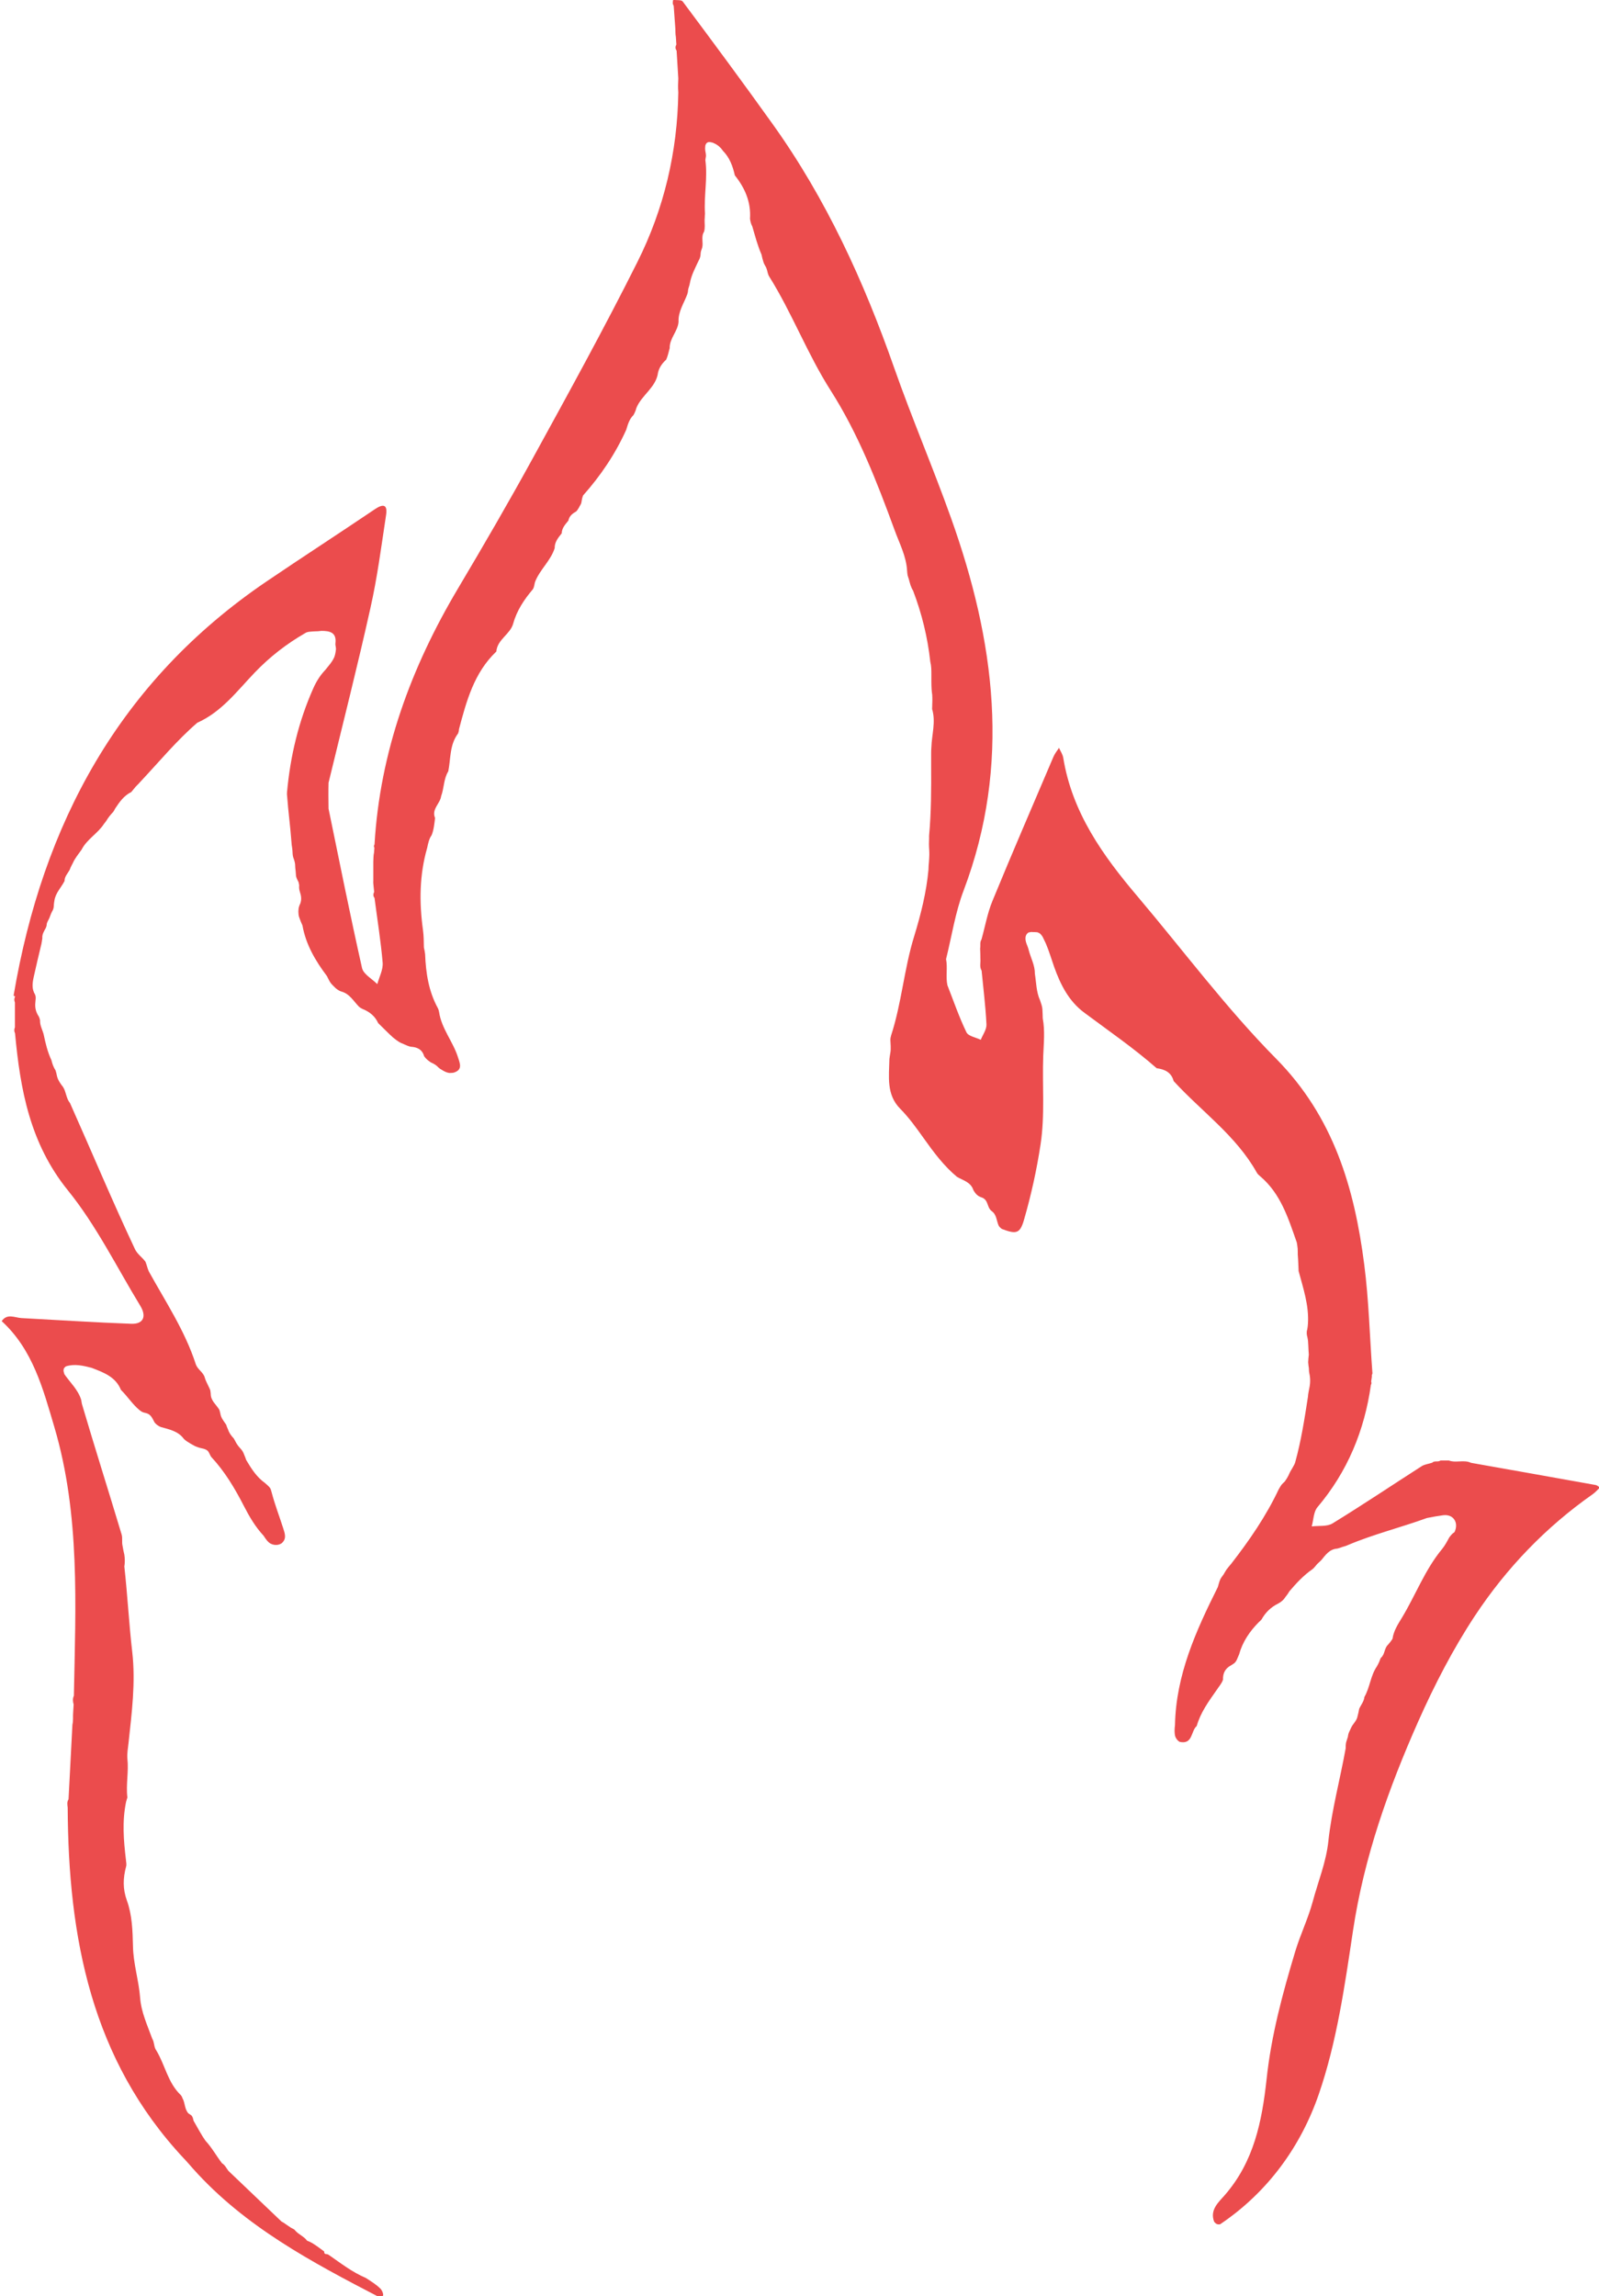 <?xml version="1.0" encoding="UTF-8"?><svg id="b" xmlns="http://www.w3.org/2000/svg" xmlns:xlink="http://www.w3.org/1999/xlink" viewBox="0 0 131.8 189.23"><defs><clipPath id="e"><rect width="131.8" height="189.23" style="fill:none;"/></clipPath><clipPath id="f"><rect width="131.8" height="189.23" style="fill:none;"/></clipPath></defs><g id="c"><g id="d"><g style="clip-path:url(#e);"><g style="clip-path:url(#f);"><path d="m1.12,82.05c2.39-14.17,8.74-25.92,20.86-34.14,2.95-2,5.95-3.94,8.91-5.94.72-.49,1.07-.38.93.49-.39,2.56-.72,5.14-1.29,7.66-1.07,4.81-2.29,9.6-3.45,14.39-.02.71-.01,1.42,0,2.13.9,4.38,1.78,8.77,2.76,13.13.11.51.82.89,1.26,1.33.16-.59.49-1.2.44-1.77-.15-1.78-.44-3.55-.67-5.33-.13-.16-.11-.33-.03-.5l-.04-.39c-.01-.18-.05-.36-.03-.54,0-.52,0-1.03,0-1.55.02-.25,0-.51.06-.76.01-.13.02-.26.03-.4-.06-.09-.05-.18.01-.27.45-7.64,3.01-14.59,6.89-21.11,2.11-3.55,4.19-7.13,6.18-10.76,2.93-5.34,5.87-10.68,8.6-16.13,2.19-4.37,3.3-9.07,3.37-13.98-.03-.38-.02-.77,0-1.15-.05-.76-.09-1.53-.14-2.29-.12-.16-.11-.33-.02-.5-.01-.21-.03-.41-.04-.62-.05-.25-.03-.51-.05-.77-.04-.6-.09-1.2-.13-1.8-.1-.15-.09-.32-.04-.49.27.04.66-.02.78.13,2.5,3.35,4.99,6.71,7.42,10.11,4.41,6.16,7.52,12.97,10.02,20.1,1.46,4.16,3.2,8.21,4.68,12.36,3.61,10.11,4.97,20.3,1.04,30.69-.69,1.81-.98,3.77-1.45,5.66.14.71-.04,1.44.11,2.15.51,1.3.96,2.62,1.57,3.88.15.32.77.42,1.18.62.17-.42.49-.85.47-1.27-.07-1.48-.26-2.96-.4-4.43-.19-.31-.07-.64-.1-.97,0-.29-.01-.57-.02-.86.04-.25-.04-.51.11-.74.3-1.07.49-2.18.91-3.19,1.63-3.97,3.34-7.91,5.02-11.86.11-.26.3-.5.46-.74.12.27.3.53.35.82.73,4.51,3.26,8.05,6.12,11.42,3.79,4.48,7.31,9.21,11.42,13.37,4.74,4.8,6.46,10.65,7.27,16.98.38,2.94.45,5.93.67,8.89.03.11-.08.2-.04.32-.02.14-.04.29-.06.43.04.09.03.18-.02.26-.53,3.77-1.93,7.16-4.41,10.09-.32.38-.32,1.04-.47,1.58.58-.07,1.27.03,1.72-.25,2.48-1.52,4.89-3.14,7.34-4.71.25-.16.58-.19.87-.29.19-.19.48-.03.68-.18.23,0,.47,0,.7,0,.59.22,1.23-.09,1.82.19,3.43.61,6.85,1.21,10.28,1.83.12.02.23.13.34.21-.19.18-.37.39-.58.54-3.88,2.72-7.13,6.11-9.72,10.03-1.8,2.73-3.33,5.69-4.66,8.68-2.46,5.54-4.48,11.22-5.39,17.28-.68,4.53-1.33,9.14-2.81,13.44-1.48,4.31-4.2,8.09-8.14,10.74-.21.05-.36-.04-.49-.2-.39-1,.39-1.64.88-2.21,2.4-2.76,3.06-6.07,3.44-9.55.38-3.59,1.32-7.07,2.36-10.52.42-1.39,1.07-2.73,1.44-4.1.44-1.65,1.11-3.26,1.29-4.98.28-2.59.97-5.11,1.43-7.67,0-.17,0-.34.04-.5.04-.15.1-.29.14-.44.01-.1.03-.2.06-.29.03-.09.08-.18.12-.27.06-.13.12-.27.2-.39.17-.24.37-.46.42-.76.05-.19.1-.39.13-.59.14-.33.4-.61.43-.98.46-.79.5-1.75,1.03-2.52.08-.14.15-.28.21-.42.03-.1.07-.2.12-.29.34-.28.27-.78.58-1.07.14-.16.27-.32.38-.5.09-.66.46-1.22.79-1.76,1.12-1.86,1.89-3.94,3.29-5.63.24-.29.41-.62.59-.95.06-.09.13-.17.2-.25.07-.08.16-.14.24-.2.37-.78-.09-1.5-.94-1.39-.45.06-.9.14-1.34.23-2.15.78-4.38,1.33-6.49,2.22-.19.1-.41.13-.61.21-.1.04-.2.07-.3.09-.63.05-.95.52-1.3.95-.07.07-.14.14-.22.21-.2.16-.32.4-.53.55-.73.51-1.32,1.15-1.89,1.82-.1.18-.22.34-.35.5-.05.09-.12.17-.2.24-.12.11-.25.2-.39.27-.58.29-1.02.72-1.34,1.29-.07.08-.14.16-.22.22-.76.76-1.35,1.63-1.64,2.68-.04.1-.09.2-.13.3-.06.15-.13.3-.26.41-.09.07-.18.12-.27.18-.48.25-.68.65-.66,1.17-.1.32-.33.56-.51.84-.66.94-1.34,1.86-1.66,2.99-.49.41-.31,1.56-1.42,1.3-.17-.11-.28-.26-.35-.44-.08-.31-.06-.63-.02-.94.08-4.13,1.73-7.77,3.53-11.37.07-.22.11-.44.21-.65.07-.14.18-.27.27-.4.08-.13.15-.27.24-.4.06-.08.13-.17.19-.24.07-.08.13-.16.2-.24,1.49-1.92,2.87-3.92,3.91-6.13.1-.16.19-.35.33-.48.07-.06.13-.12.19-.19.1-.14.19-.29.27-.44.04-.08.07-.16.11-.24.04-.08.08-.16.13-.24.05-.08.1-.16.14-.24.08-.13.15-.26.19-.4.49-1.77.77-3.59,1.05-5.4.01-.22.06-.43.1-.65.1-.43.11-.86.01-1.29-.02-.1-.03-.21-.03-.32,0-.15-.05-.31-.05-.46-.02-.1-.01-.2,0-.3,0-.15.03-.29.04-.44-.02-.24-.03-.48-.04-.73-.01-.24-.02-.49-.08-.73-.03-.1-.05-.2-.05-.3,0-.11,0-.21.04-.31.03-.16.05-.32.06-.49.09-1.51-.39-2.91-.77-4.33-.02-.45-.03-.91-.07-1.36,0-.17,0-.34-.01-.51-.02-.16-.04-.33-.07-.49-.7-1.98-1.31-4-3-5.44-.12-.1-.24-.2-.31-.34-1.7-3.03-4.55-5.02-6.84-7.52-.19-.72-.73-.97-1.4-1.06-1.89-1.66-3.96-3.08-5.97-4.58-1.27-.94-1.96-2.31-2.48-3.77-.23-.65-.42-1.31-.69-1.94-.09-.18-.17-.36-.26-.54-.06-.1-.14-.2-.23-.28-.06-.03-.12-.06-.19-.09-.1-.01-.21-.02-.31-.02,0,0-.11,0-.11,0,0,0-.11-.02-.11,0-.08,0-.16.02-.24.05-.11.08-.18.19-.21.32-.08.42.18.75.26,1.14.17.64.51,1.24.5,1.92.12.74.11,1.5.43,2.2.07.23.17.46.19.71.02.26.02.52.03.77.19,1.02.08,2.06.04,3.08-.09,2.43.15,4.87-.22,7.31-.32,2.11-.78,4.19-1.37,6.23-.33,1.13-.64,1.18-1.81.74-.11-.07-.2-.16-.27-.27-.19-.41-.16-.93-.6-1.22-.08-.07-.15-.16-.2-.26-.15-.31-.18-.7-.58-.84-.1-.03-.2-.08-.29-.13-.09-.06-.17-.13-.24-.22-.07-.08-.13-.18-.18-.27-.21-.65-.83-.79-1.34-1.08-1.1-.91-1.94-2.05-2.76-3.2-.6-.84-1.19-1.67-1.92-2.41-1.17-1.17-.93-2.67-.9-4.11.02-.18.05-.35.08-.52.06-.35.01-.7,0-1.06,0-.12.03-.24.06-.36.87-2.67,1.07-5.49,1.9-8.17.55-1.8,1.01-3.62,1.18-5.49,0-.22.02-.43.04-.65.01-.19.03-.38.03-.58,0-.14,0-.28-.01-.42-.01-.15-.02-.31-.02-.46,0-.23.02-.45.01-.68.18-1.94.18-3.88.17-5.82,0-.31,0-.62,0-.92,0-.18,0-.36.02-.55.03-1.05.38-2.1.06-3.16,0-.23.02-.45.02-.68,0-.16,0-.32-.01-.48-.02-.15-.04-.31-.05-.46-.01-.2-.02-.4-.02-.61,0-.2,0-.4,0-.6,0-.36,0-.72-.09-1.07-.22-2.02-.7-3.97-1.42-5.86-.19-.29-.26-.62-.35-.95-.04-.11-.07-.21-.1-.32-.02-.11-.03-.22-.04-.34-.06-1.22-.64-2.29-1.04-3.4-1.45-3.96-2.98-7.9-5.26-11.48-1.92-3.01-3.18-6.38-5.07-9.4-.06-.09-.09-.2-.12-.3-.05-.21-.1-.42-.22-.6-.12-.18-.16-.39-.22-.59-.02-.1-.05-.21-.07-.31-.33-.75-.53-1.54-.76-2.32-.11-.2-.16-.41-.19-.63.09-1.37-.41-2.53-1.25-3.58-.17-.75-.42-1.45-.97-2.01-.06-.07-.11-.15-.17-.22-.06-.06-.13-.13-.2-.19-.07-.05-.15-.11-.22-.15-.08-.04-.16-.08-.25-.12-.26-.07-.51-.13-.62.22-.01.09-.02.19-.02.28,0,.2.08.4.07.6-.02.11-.03.22-.05.33.2,1.47-.13,2.94-.03,4.41-.01.12-.02.23-.02.35-.01.11-.02.23-.01.34,0,.11.01.22.01.33,0,.16-.01.32-.06.48-.27.42-.03.9-.16,1.34-.06.15-.11.29-.12.45,0,.22-.06.41-.17.6-.28.6-.6,1.19-.72,1.86-.03.2-.13.39-.15.59,0,.11-.03.21-.06.31-.28.75-.76,1.43-.72,2.27-.06.79-.75,1.36-.73,2.17-.09.32-.15.64-.29.95-.32.29-.57.63-.67,1.06-.16,1.24-1.36,1.85-1.79,2.93-.02.1-.06.2-.1.3-.04.1-.09.19-.14.28-.34.33-.46.77-.59,1.2-.9,2-2.11,3.79-3.56,5.42-.05.13-.09.27-.11.41-.01.1-.03.19-.06.28-.13.21-.22.45-.4.63-.31.17-.57.38-.64.75-.25.31-.54.61-.55,1.05-.29.36-.59.72-.58,1.22-.33,1.05-1.23,1.77-1.62,2.79-.06.2-.06.42-.18.6-.71.84-1.32,1.74-1.62,2.83-.25.89-1.31,1.3-1.39,2.3-1.84,1.75-2.46,4.08-3.08,6.41,0,.12-.03.23-.07.34-.71.93-.6,2.07-.81,3.12-.39.63-.34,1.38-.59,2.05-.08.62-.81,1.07-.5,1.8-.06.48-.1.96-.28,1.41-.22.31-.29.68-.37,1.05-.64,2.22-.66,4.47-.35,6.74.07.49.07.98.08,1.47.04.18.08.36.1.55.06,1.55.29,3.05,1.04,4.43.06.11.09.22.11.33.2,1.38,1.15,2.44,1.56,3.74.17.53.4,1.04-.37,1.27-.11.02-.23.02-.35.02-.23-.03-.43-.14-.62-.26-.1-.05-.18-.11-.26-.18-.17-.19-.38-.32-.62-.42-.22-.14-.42-.3-.57-.52-.16-.56-.57-.75-1.1-.78-.1-.02-.2-.05-.29-.09-.14-.05-.27-.12-.41-.18-.1-.03-.18-.08-.27-.13-.17-.11-.34-.23-.49-.36-.43-.38-.82-.8-1.23-1.19-.26-.58-.72-.94-1.3-1.17-.09-.04-.18-.1-.26-.16-.46-.46-.78-1.08-1.47-1.27-.11-.03-.2-.08-.29-.14-.14-.09-.26-.2-.37-.32-.08-.07-.15-.16-.22-.24-.13-.18-.21-.38-.31-.57-.95-1.26-1.74-2.6-2.02-4.18-.09-.19-.17-.39-.24-.59-.04-.1-.07-.2-.08-.31-.02-.16-.02-.32,0-.47.02-.15.07-.29.14-.43.12-.32.08-.64-.03-.96-.03-.09-.05-.18-.06-.27-.01-.09-.01-.18,0-.27-.01-.09-.03-.17-.05-.26-.08-.17-.18-.33-.21-.51-.02-.19-.02-.38-.05-.57-.01-.09-.02-.19-.02-.28,0-.19-.05-.37-.11-.55-.06-.14-.09-.28-.1-.44,0-.16-.02-.32-.04-.48-.03-.17-.05-.34-.06-.52-.09-1.24-.26-2.47-.35-3.71-.02-.12-.02-.25-.01-.37.27-2.96.95-5.82,2.16-8.54.25-.57.57-1.08,1-1.53.26-.33.56-.65.73-1.04.07-.18.11-.38.13-.57.05-.2-.06-.39-.03-.59.1-.89-.47-1.01-1.15-1.01-.1.01-.2.02-.3.03-.15,0-.3.01-.45.02-.2.02-.41.01-.59.13-1.54.89-2.9,1.94-4.15,3.24-1.45,1.51-2.74,3.26-4.75,4.15-1.69,1.46-3.11,3.18-4.63,4.8-.07.08-.14.15-.21.23-.15.14-.29.29-.41.45-.06.08-.13.16-.19.23-.61.3-.98.83-1.34,1.38-.04.09-.09.18-.15.26-.21.22-.4.45-.56.72-.06.09-.12.17-.19.25-.51.8-1.41,1.27-1.85,2.13-.26.37-.55.71-.73,1.12-.09.18-.19.35-.25.54-.16.3-.43.55-.43.93-.28.55-.76,1-.84,1.65-.02.1-.03.2-.04.3,0,.15-.02.3-.08.44-.12.21-.21.43-.29.66-.07.17-.19.32-.22.52,0,.1-.03.2-.07.29-.14.27-.32.52-.29.85-.02.17-.05.33-.08.49-.22.92-.44,1.83-.64,2.75-.11.52-.15.96.12,1.41.1.23.03.46.02.69-.04.41.06.78.29,1.12.05.1.08.2.1.31-.02.42.2.78.3,1.17.15.72.32,1.44.64,2.12.07.3.17.58.34.84.05.15.08.29.11.44.08.36.29.65.51.93.26.41.25.94.57,1.32,1.79,4.01,3.48,8.06,5.35,12.03.2.43.61.68.87,1.05.11.26.16.54.28.8,1.38,2.5,2.97,4.88,3.86,7.62.15.47.63.67.75,1.13.07.26.21.49.32.74.05.09.09.19.13.29.02.1.03.2.04.31,0,.57.46.88.71,1.31.03.1.06.2.08.3.05.36.28.63.48.92.04.14.1.28.16.41.09.28.26.51.46.72.05.08.1.16.14.25.11.22.25.41.42.59.1.11.19.23.25.37.07.19.16.37.22.57.42.71.86,1.41,1.55,1.9.16.15.35.28.46.48.04.11.07.22.1.33.26.99.63,1.94.94,2.91.14.44.31.88-.13,1.25-.11.07-.22.11-.35.13-.19.02-.37-.01-.55-.1-.11-.06-.2-.14-.28-.23-.11-.13-.21-.28-.3-.42-.68-.73-1.18-1.58-1.63-2.46-.75-1.46-1.58-2.85-2.7-4.05-.11-.16-.15-.36-.29-.5-.23-.19-.52-.18-.78-.28-.1-.03-.19-.07-.28-.11-.23-.12-.45-.25-.66-.39-.09-.06-.17-.13-.24-.2-.47-.64-1.19-.77-1.89-.97-.21-.08-.38-.21-.52-.38-.17-.31-.29-.67-.7-.77-.11-.02-.21-.05-.31-.09-.09-.05-.18-.11-.26-.18-.57-.48-.97-1.12-1.5-1.64-.44-1.09-1.44-1.44-2.42-1.82-.7-.18-1.4-.35-2.12-.12-.06.05-.12.1-.16.16-.02.08-.04.15-.03.23.02.09.04.17.07.26.48.69,1.12,1.27,1.38,2.1.02.11.04.22.06.34,1.06,3.6,2.2,7.18,3.28,10.78.08.3,0,.61.07.91.04.25.09.49.15.74.05.33.05.65,0,.98.26,2.34.38,4.69.65,7.03.29,2.53-.04,5.03-.31,7.54-.05.42-.12.83-.09,1.25.12,1.07-.13,2.14,0,3.21-.04.12-.08.24-.11.37-.33,1.59-.2,3.17-.01,4.76.01.19.07.38.01.57-.25.94-.28,1.83.07,2.79.43,1.18.47,2.48.5,3.73.02,1.46.48,2.84.59,4.28.09,1.2.6,2.27,1,3.38.19.3.12.7.35.99.71,1.19.94,2.64,1.99,3.64.07.08.12.17.15.27.23.39.16.91.5,1.26.09.05.17.11.25.17.1.12.13.27.16.42.33.56.62,1.14,1,1.67.52.56.88,1.23,1.35,1.84.25.15.36.41.53.63,1.46,1.39,2.92,2.78,4.37,4.17.35.18.63.46.99.62.05.03.1.06.13.11.28.34.73.49.99.85.06.02.11.05.17.07.45.2.83.53,1.23.81h.01c-.01.19.08.24.24.23.05.01.1.04.15.07.98.68,1.93,1.42,3.04,1.89.43.28.87.54,1.23.91.04.06.09.11.12.18.11.26.18.5-.25.49-5.55-2.88-11.07-5.81-15.32-10.56-.26-.29-.5-.58-.77-.86-7.65-8.17-9.53-18.24-9.58-28.92-.03-.24-.07-.47.07-.69.11-2.05.21-4.1.32-6.15.08-.33.03-.67.06-1,.01-.22.03-.44.04-.66-.07-.24-.09-.48.02-.72.14-7.43.53-14.9-1.61-22.14-.93-3.14-1.77-6.38-4.34-8.73.45-.65,1.06-.29,1.62-.25,3.02.16,6.03.36,9.05.47,1.04.04,1.27-.63.76-1.47-1.95-3.2-3.63-6.63-5.97-9.52-3.13-3.87-3.93-8.3-4.36-12.95-.08-.16-.08-.32-.01-.49,0-.68,0-1.36,0-2.05-.07-.17-.07-.33.02-.49" style="fill:#eb4c4d;"/></g></g></g></g></svg>